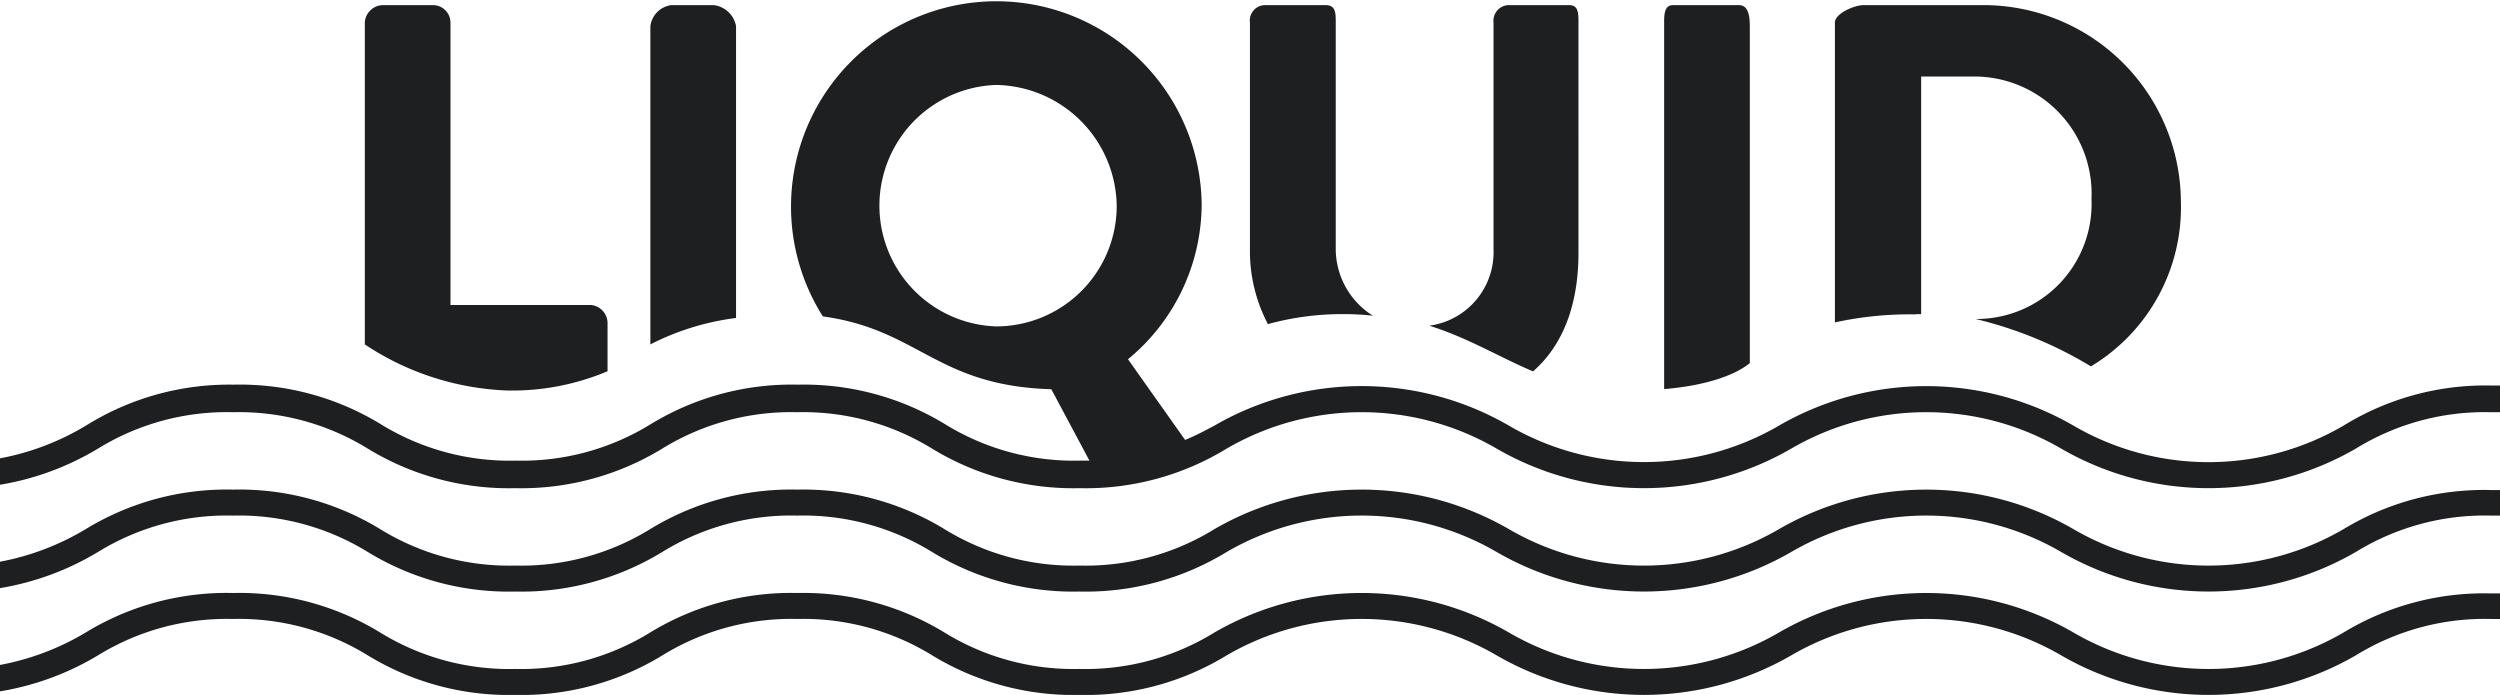 <svg data-name="Layer 1" xmlns="http://www.w3.org/2000/svg" viewBox="0 0 175.09 48.67">
  <path fill="#1d1f21" d="M94.09 22a18.51 18.51 0 0 1 2.06.11 5.54 5.54 0 0 1-2.6-4.71V1.58c0-.66 0-1.22-.7-1.22h-4.31a1.08 1.08 0 0 0-1 1.22V17.7a11 11 0 0 0 1.26 5 19.59 19.59 0 0 1 5.29-.7zm40.46 0V5.36h3.67a8.21 8.21 0 0 1 8.26 8.57 8.06 8.06 0 0 1-8.12 8.41 28.22 28.22 0 0 1 8.08 3.32 13 13 0 0 0 6.3-11.56A13.83 13.83 0 0 0 138.69.36h-8.18c-.63 0-2 .58-2 1.22v21a24.47 24.47 0 0 1 5.68-.56c.24-.02-.64-.02.36-.02zm-24-4.3V1.58c0-.64 0-1.22-.64-1.22h-4.31a1.1 1.1 0 0 0-1 1.22v15.89a5.19 5.19 0 0 1-4.5 5.34c2.7.84 4.88 2.19 7.27 3.2 2.29-2.01 3.18-5.01 3.18-8.31zm6 9.55c3-.25 5-1 6-1.82V1.83c0-.66-.09-1.47-.75-1.47h-4.64c-.66 0-.61.81-.61 1.47v25.42zm-74-1.25v-3.33a1.28 1.28 0 0 0-1.17-1.31h-9.83V1.58A1.23 1.23 0 0 0 30.39.36h-3.57a1.29 1.29 0 0 0-1.27 1.22v22.54a19.26 19.26 0 0 0 10 3.23 17.17 17.17 0 0 0 7-1.35zm9-24.17A1.81 1.81 0 0 0 50 .36h-3a1.7 1.7 0 0 0-1.45 1.47v22.29a18.1 18.1 0 0 1 6-1.85V1.83zM164.13 44.3a18.79 18.79 0 0 1-18.91 0 20.6 20.6 0 0 0-20.63 0 18.79 18.79 0 0 1-18.91 0 20.59 20.59 0 0 0-20.63 0 17.19 17.19 0 0 1-9.45 2.55 17.21 17.21 0 0 1-9.45-2.55 19 19 0 0 0-10.31-2.77 18.94 18.94 0 0 0-10.31 2.77 17.19 17.19 0 0 1-9.45 2.55 17.2 17.2 0 0 1-9.45-2.55 18.94 18.94 0 0 0-10.31-2.77A18.94 18.94 0 0 0 6 44.3a18.14 18.14 0 0 1-6 2.27v1.85a19.48 19.48 0 0 0 6.86-2.52 17.19 17.19 0 0 1 9.45-2.55 17.2 17.2 0 0 1 9.45 2.55 18.94 18.94 0 0 0 10.31 2.77 18.94 18.94 0 0 0 10.32-2.77 17.19 17.19 0 0 1 9.45-2.55 17.2 17.2 0 0 1 9.45 2.55 19 19 0 0 0 10.31 2.77 18.94 18.94 0 0 0 10.31-2.77 18.79 18.79 0 0 1 18.91 0 20.6 20.6 0 0 0 20.63 0 18.79 18.79 0 0 1 18.91 0 20.6 20.6 0 0 0 20.63 0 17.2 17.2 0 0 1 9.45-2.55h.65v-1.79h-.65a19 19 0 0 0-10.31 2.74z">
  </path>
  <path fill="#1d1f21" d="M174.44 27a18.92 18.92 0 0 0-10.31 2.81 18.76 18.76 0 0 1-18.91 0 20.61 20.61 0 0 0-20.63 0 18.79 18.79 0 0 1-18.91 0 20.59 20.59 0 0 0-20.63 0c-.68.36-1.35.72-2.05 1l-4-5.65a14.11 14.11 0 0 0 5.16-10.78 14.38 14.38 0 1 0-26.53 7.78c6.76.93 7.94 4.86 16 5.1l2.67 5h-.66a17.21 17.21 0 0 1-9.45-2.55 19 19 0 0 0-10.31-2.77 18.94 18.94 0 0 0-10.31 2.77 17.19 17.19 0 0 1-9.45 2.55 17.2 17.2 0 0 1-9.45-2.55 18.94 18.94 0 0 0-10.31-2.77A18.94 18.94 0 0 0 6 29.82a18.13 18.13 0 0 1-6 2.28v1.85a19.47 19.47 0 0 0 6.86-2.53 17.19 17.19 0 0 1 9.45-2.55 17.2 17.2 0 0 1 9.45 2.55 18.94 18.94 0 0 0 10.31 2.77 18.94 18.94 0 0 0 10.31-2.77 17.19 17.19 0 0 1 9.45-2.55 17.2 17.2 0 0 1 9.45 2.55 19 19 0 0 0 10.32 2.77 18.94 18.94 0 0 0 10.31-2.77 18.79 18.79 0 0 1 18.91 0 20.6 20.6 0 0 0 20.63 0 18.79 18.79 0 0 1 18.91 0 20.6 20.6 0 0 0 20.63 0 17.2 17.2 0 0 1 9.45-2.55h.65V27zM69.76 22.86a8.46 8.46 0 0 1 0-16.91 8.59 8.59 0 0 1 8.45 8.49 8.45 8.45 0 0 1-8.45 8.42z">
  </path>
  <path fill="#1d1f21" d="M164.13 37.06a18.79 18.79 0 0 1-18.91 0 20.6 20.6 0 0 0-20.63 0 18.79 18.79 0 0 1-18.91 0 20.59 20.59 0 0 0-20.63 0 17.19 17.19 0 0 1-9.45 2.55 17.2 17.2 0 0 1-9.45-2.55 19 19 0 0 0-10.31-2.77 18.94 18.94 0 0 0-10.31 2.77 17.19 17.19 0 0 1-9.45 2.55 17.2 17.2 0 0 1-9.45-2.55 18.94 18.94 0 0 0-10.31-2.77A18.94 18.94 0 0 0 6 37.06a18.13 18.13 0 0 1-6 2.28v1.85a19.47 19.47 0 0 0 6.86-2.53 17.19 17.19 0 0 1 9.45-2.55 17.2 17.2 0 0 1 9.45 2.55 18.94 18.94 0 0 0 10.31 2.77 18.94 18.94 0 0 0 10.31-2.77 17.19 17.19 0 0 1 9.45-2.55 17.2 17.2 0 0 1 9.45 2.55 19 19 0 0 0 10.32 2.77 18.94 18.94 0 0 0 10.31-2.77 18.79 18.79 0 0 1 18.91 0 20.6 20.6 0 0 0 20.63 0 18.79 18.79 0 0 1 18.91 0 20.6 20.6 0 0 0 20.63 0 17.2 17.2 0 0 1 9.45-2.55h.65v-1.79h-.65a19 19 0 0 0-10.31 2.74z">
  </path>
</svg>